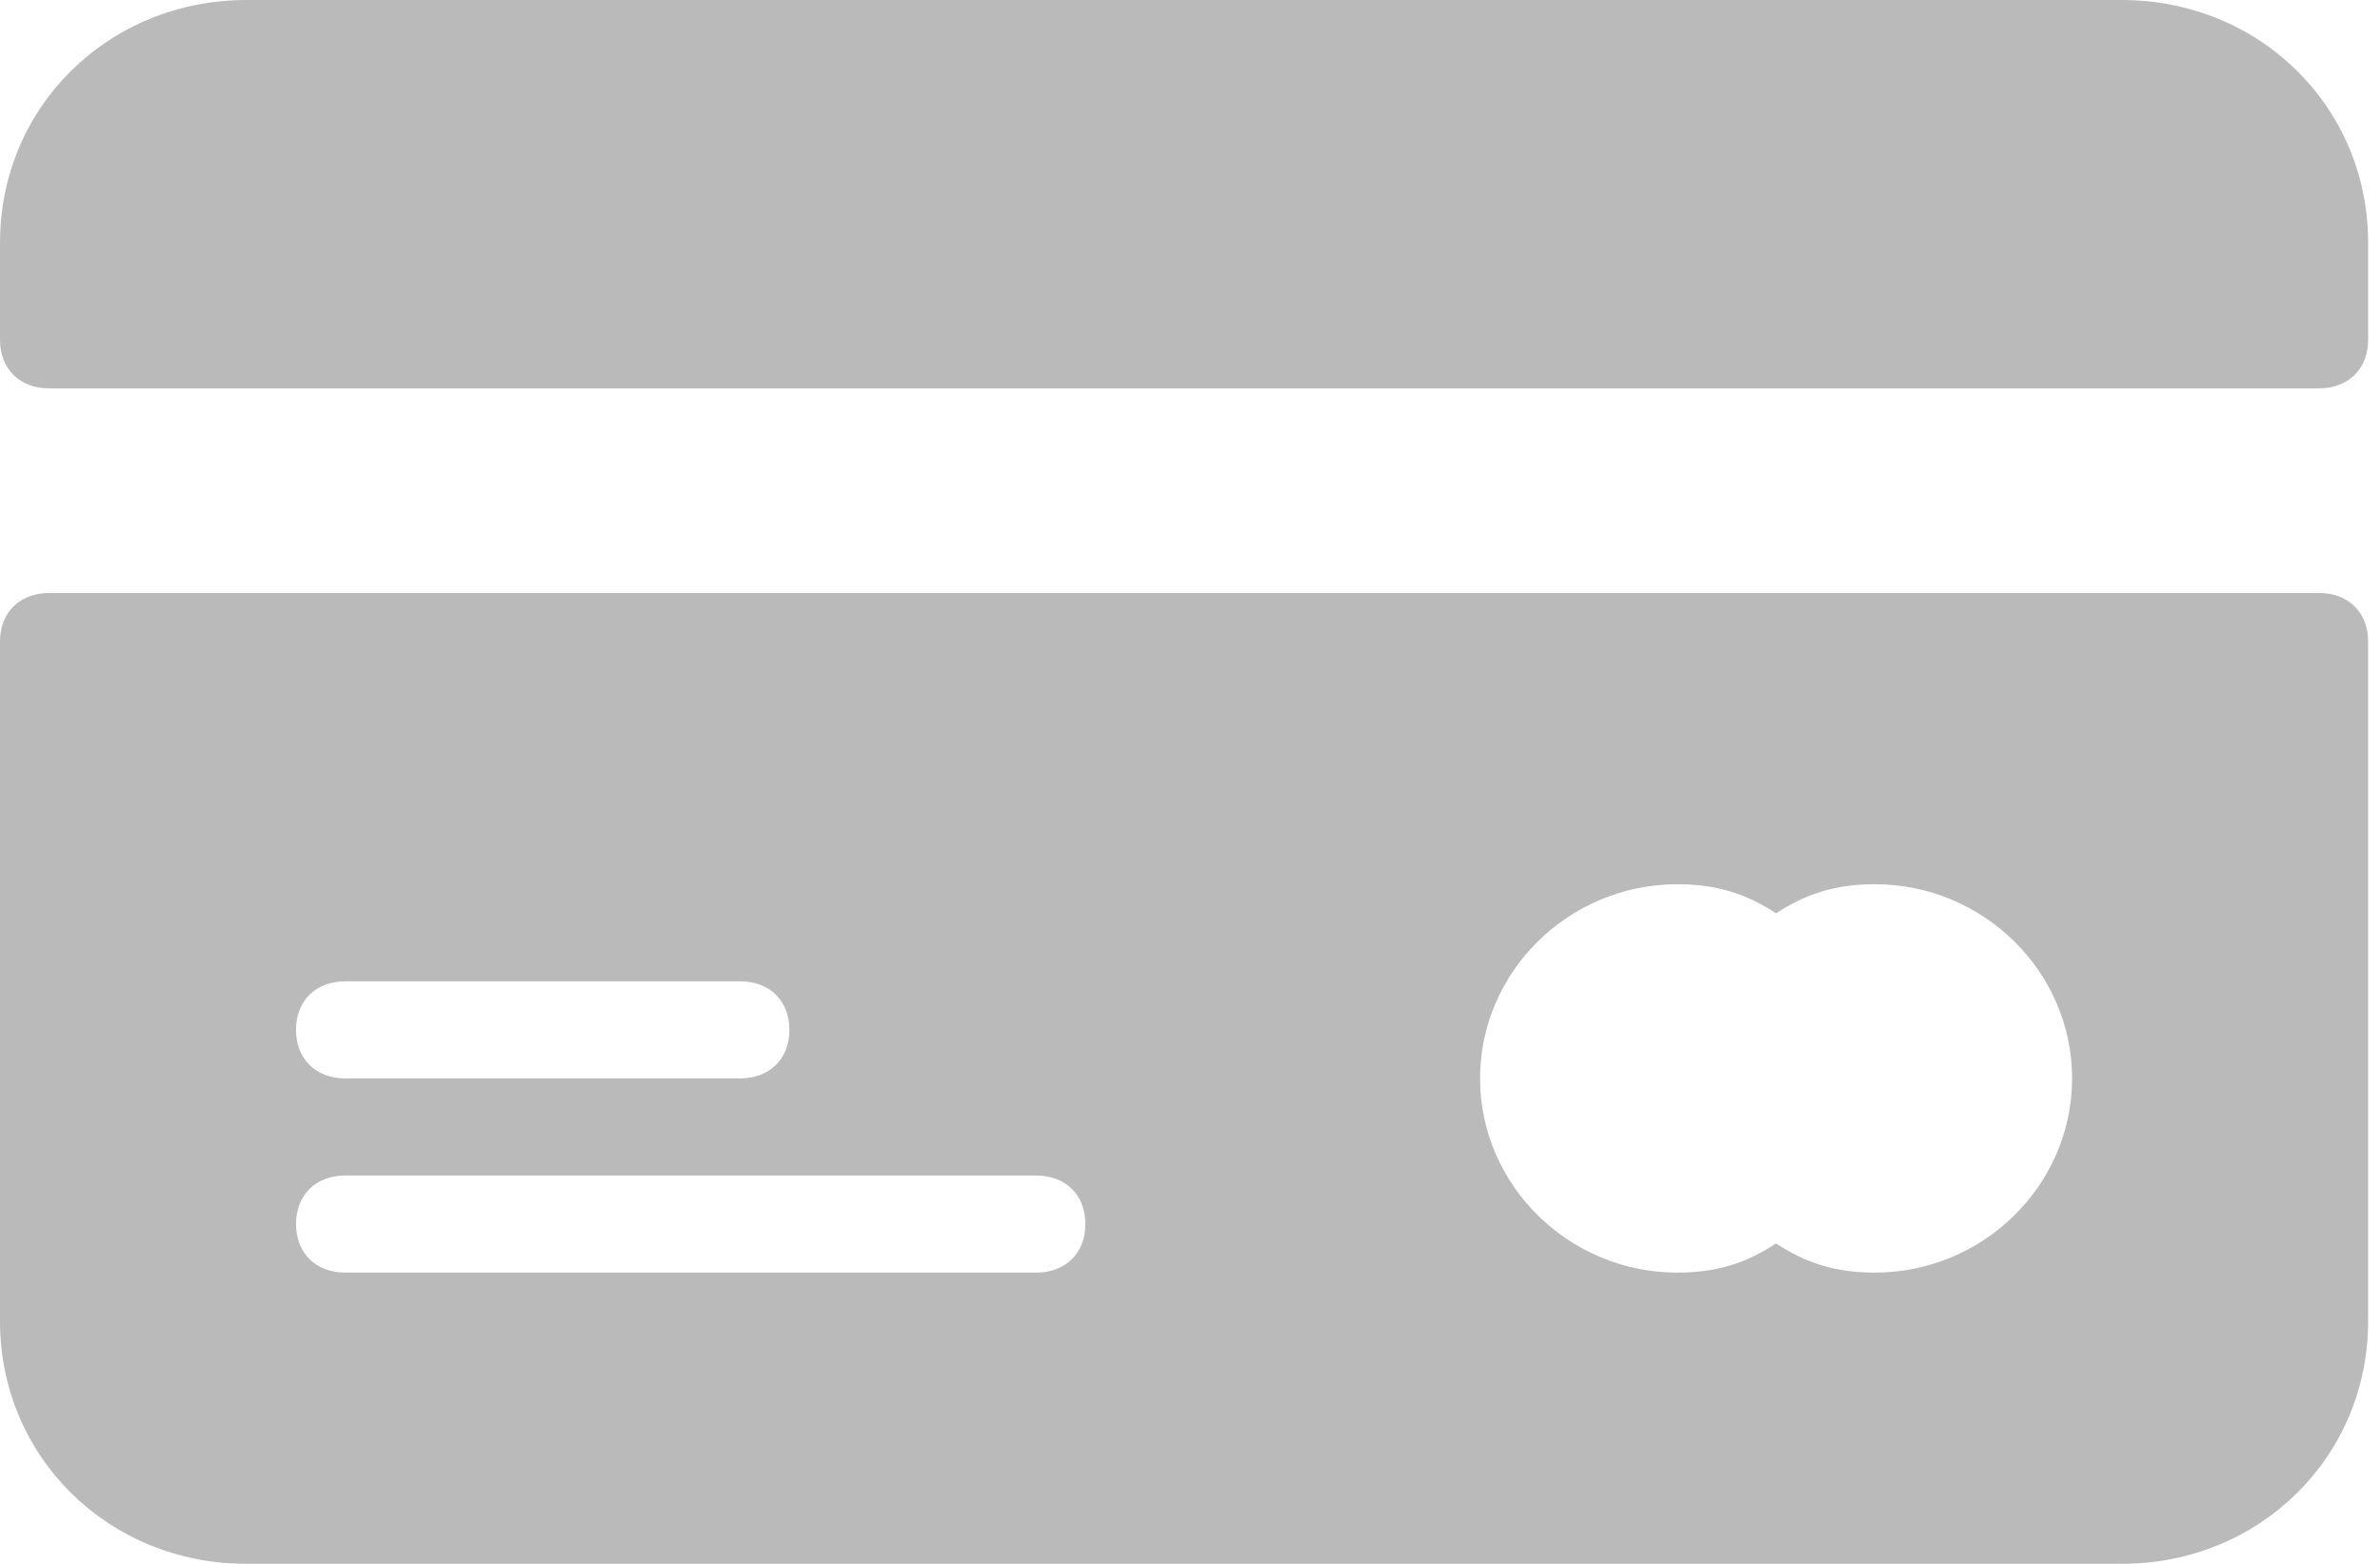 <svg width="105" height="69" viewBox="0 0 105 69" fill="none" xmlns="http://www.w3.org/2000/svg">
<g opacity="0.27">
<path fill-rule="evenodd" clip-rule="evenodd" d="M2.177 26.162H102.299C103.605 26.162 104.476 27.019 104.476 28.304V58.291C104.476 64.288 99.687 69 93.593 69H10.883C4.789 69 0 64.288 0 58.291V28.304C0 27.019 0.871 26.162 2.177 26.162ZM32.649 43.297H15.237C13.931 43.297 13.06 44.154 13.06 45.439C13.06 46.724 13.931 47.581 15.237 47.581H32.649C33.955 47.581 34.826 46.724 34.826 45.439C34.826 44.154 33.955 43.297 32.649 43.297ZM45.709 56.149H15.237C13.931 56.149 13.06 55.292 13.06 54.007C13.06 52.722 13.931 51.865 15.237 51.865H45.709C47.014 51.865 47.885 52.722 47.885 54.007C47.885 55.292 47.014 56.149 45.709 56.149ZM78.357 54.864C79.663 55.721 80.969 56.149 82.71 56.149C87.498 56.149 91.416 52.293 91.416 47.581C91.416 42.869 87.498 39.013 82.71 39.013C80.969 39.013 79.663 39.442 78.357 40.298C77.051 39.442 75.745 39.013 74.004 39.013C69.215 39.013 65.297 42.869 65.297 47.581C65.297 52.293 69.215 56.149 74.004 56.149C75.745 56.149 77.051 55.721 78.357 54.864Z" fill="black"/>
<path d="M93.593 0H10.883C4.789 0 0 4.712 0 10.71V14.993C0 16.279 0.871 17.136 2.177 17.136H102.299C103.605 17.136 104.476 16.279 104.476 14.993V10.71C104.476 4.712 99.687 0 93.593 0Z" fill="black"/>
</g>
</svg>
